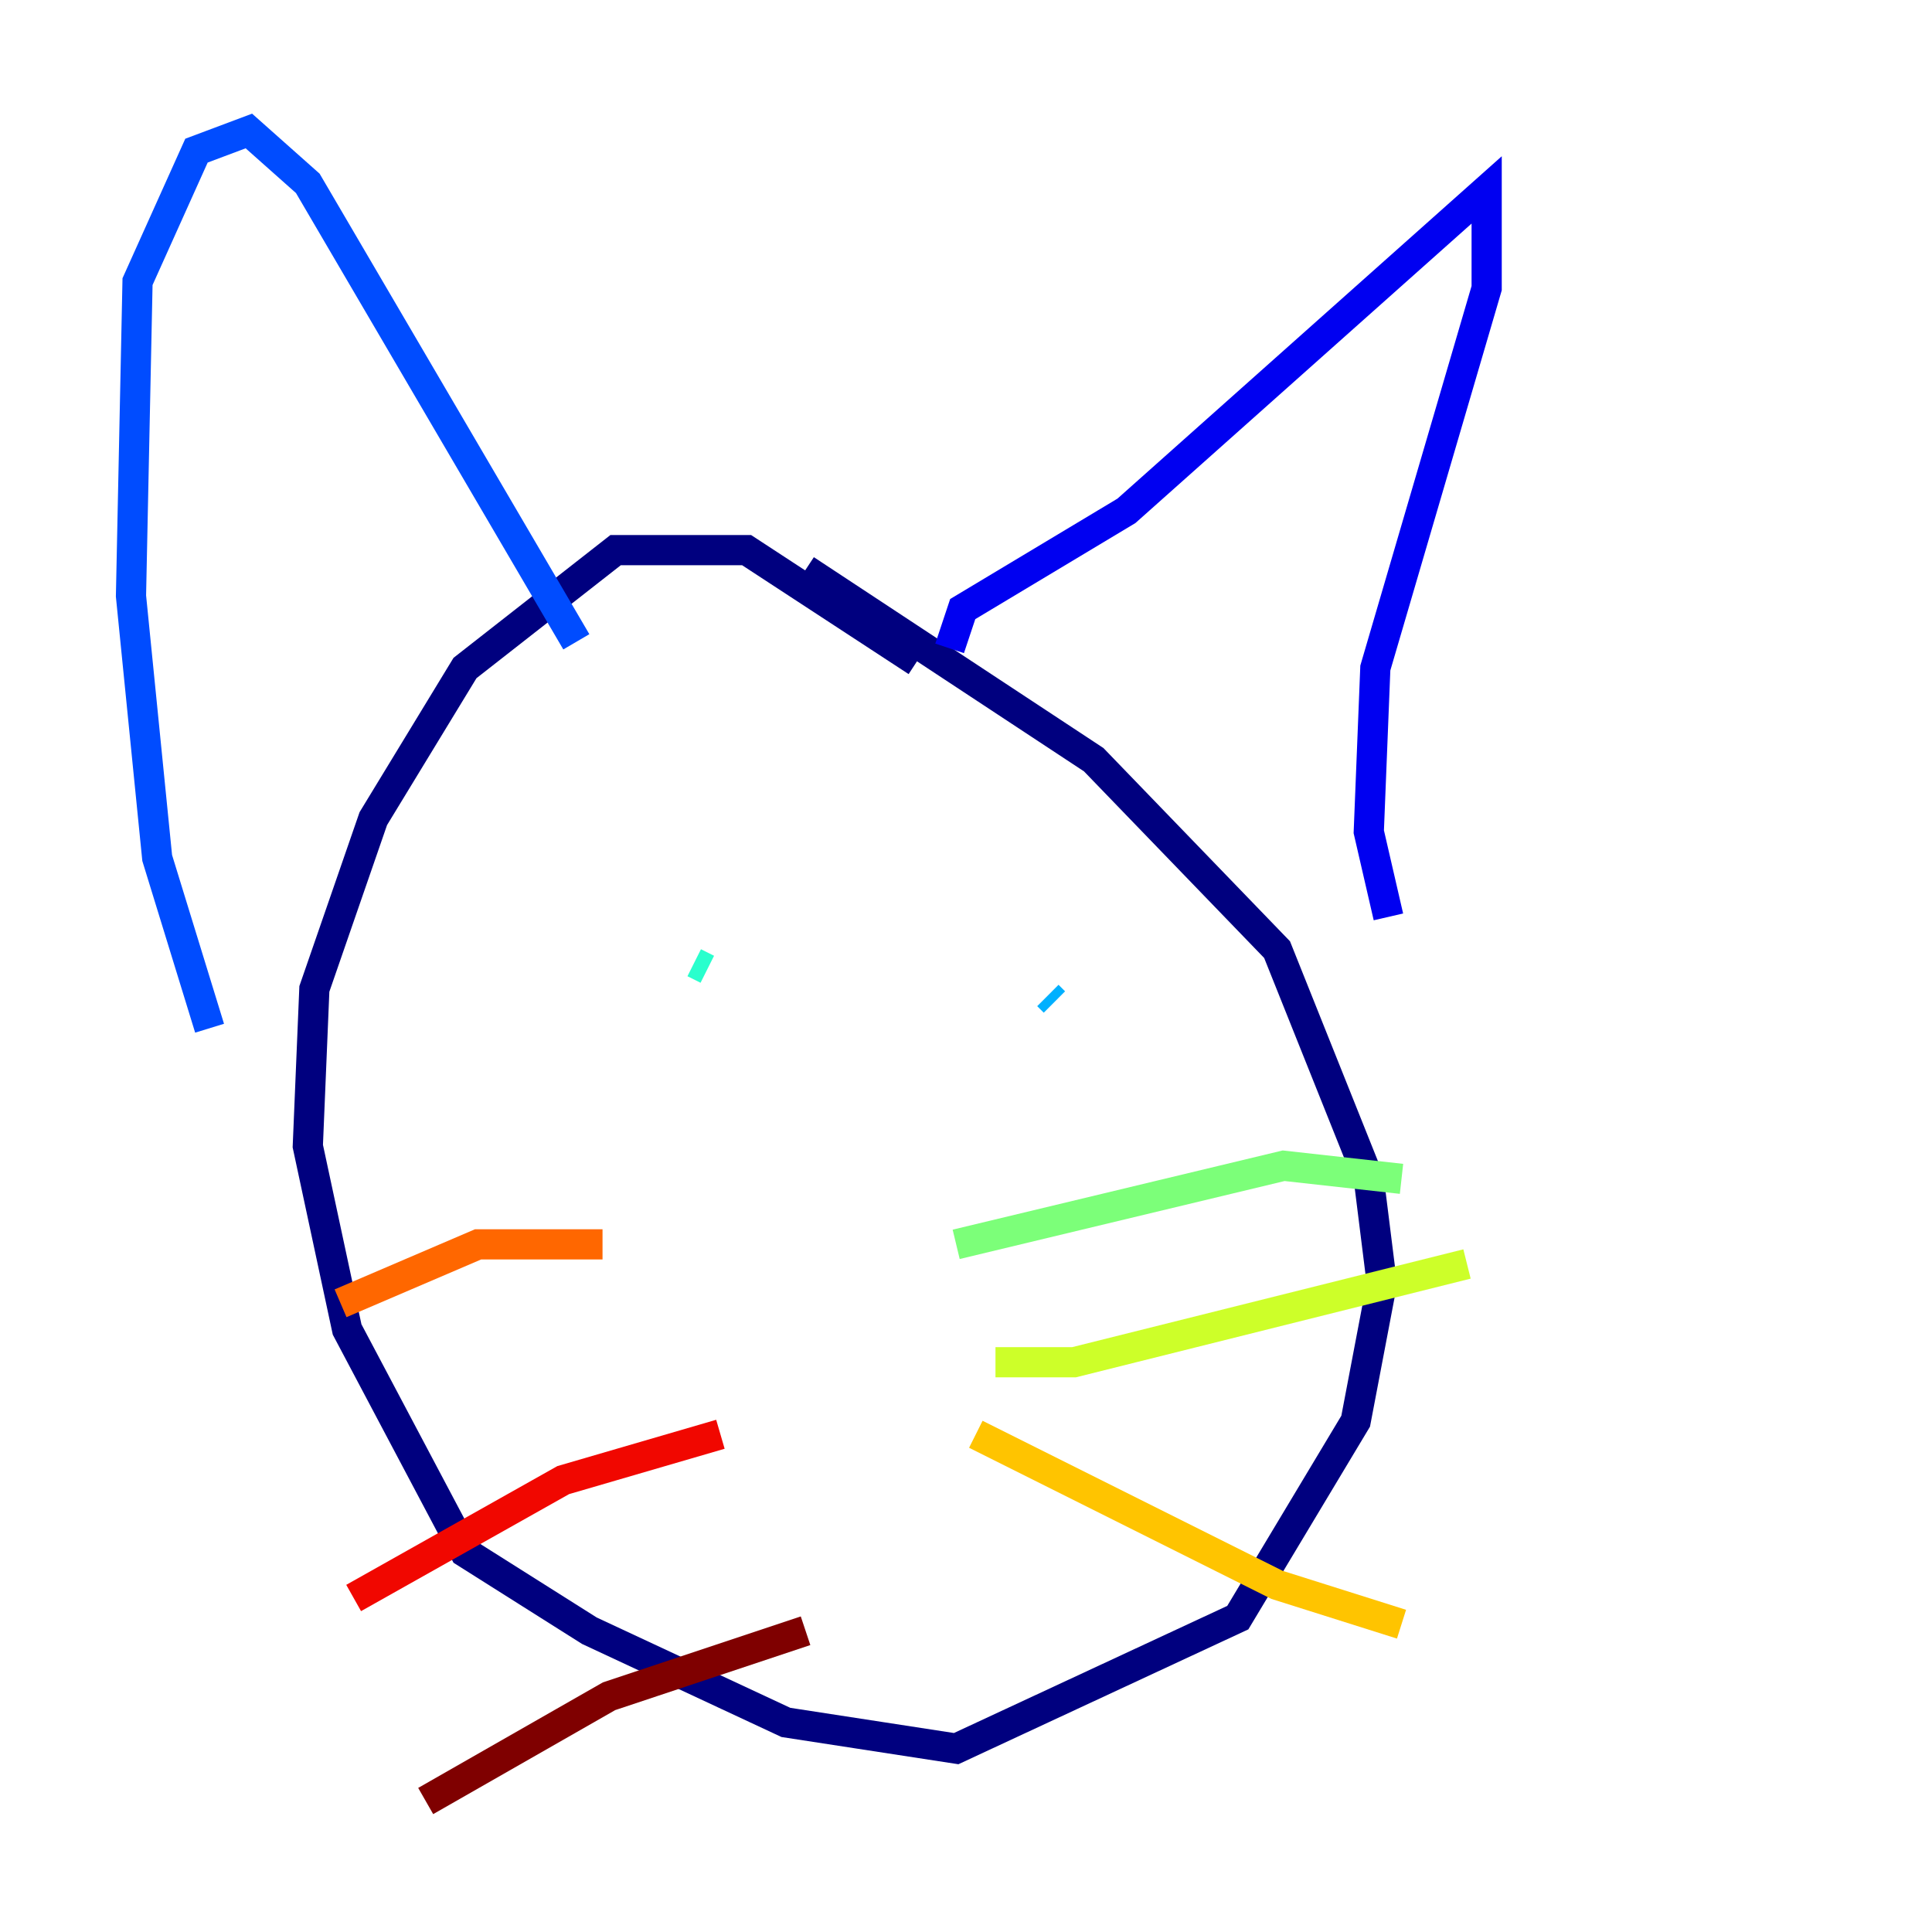 <?xml version="1.0" encoding="utf-8" ?>
<svg baseProfile="tiny" height="128" version="1.2" viewBox="0,0,128,128" width="128" xmlns="http://www.w3.org/2000/svg" xmlns:ev="http://www.w3.org/2001/xml-events" xmlns:xlink="http://www.w3.org/1999/xlink"><defs /><polyline fill="none" points="60.746,43.824 49.464,36.447 40.786,36.447 30.807,44.258 24.732,54.237 20.827,65.519 20.393,75.932 22.997,88.081 30.807,102.834 39.051,108.041 52.068,114.115 63.349,115.851 82.007,107.173 89.817,94.156 91.552,85.044 90.685,78.102 84.61,62.915 72.461,50.332 53.37,37.749" stroke="#00007f" stroke-width="2" /><polyline fill="none" points="62.915,42.956 63.783,40.352 74.63,33.844 98.495,12.583 98.495,19.091 91.119,44.258 90.685,55.105 91.986,60.746" stroke="#0000f1" stroke-width="2" /><polyline fill="none" points="38.183,42.522 20.393,12.149 16.488,8.678 13.017,9.98 9.112,18.658 8.678,39.485 10.414,56.841 13.885,68.122" stroke="#004cff" stroke-width="2" /><polyline fill="none" points="69.424,65.953 69.858,66.386" stroke="#00b0ff" stroke-width="2" /><polyline fill="none" points="45.993,63.783 46.861,64.217" stroke="#29ffcd" stroke-width="2" /><polyline fill="none" points="63.349,82.441 85.044,77.234 92.854,78.102" stroke="#7cff79" stroke-width="2" /><polyline fill="none" points="65.953,90.251 71.159,90.251 97.193,83.742" stroke="#cdff29" stroke-width="2" /><polyline fill="none" points="64.651,95.024 84.61,105.003 92.854,107.607" stroke="#ffc400" stroke-width="2" /><polyline fill="none" points="39.919,82.441 31.675,82.441 22.563,86.346" stroke="#ff6700" stroke-width="2" /><polyline fill="none" points="47.729,95.024 37.315,98.061 23.43,105.871" stroke="#f10700" stroke-width="2" /><polyline fill="none" points="53.37,108.041 40.352,112.38 28.203,119.322" stroke="#7f0000" stroke-width="2" /></svg>
